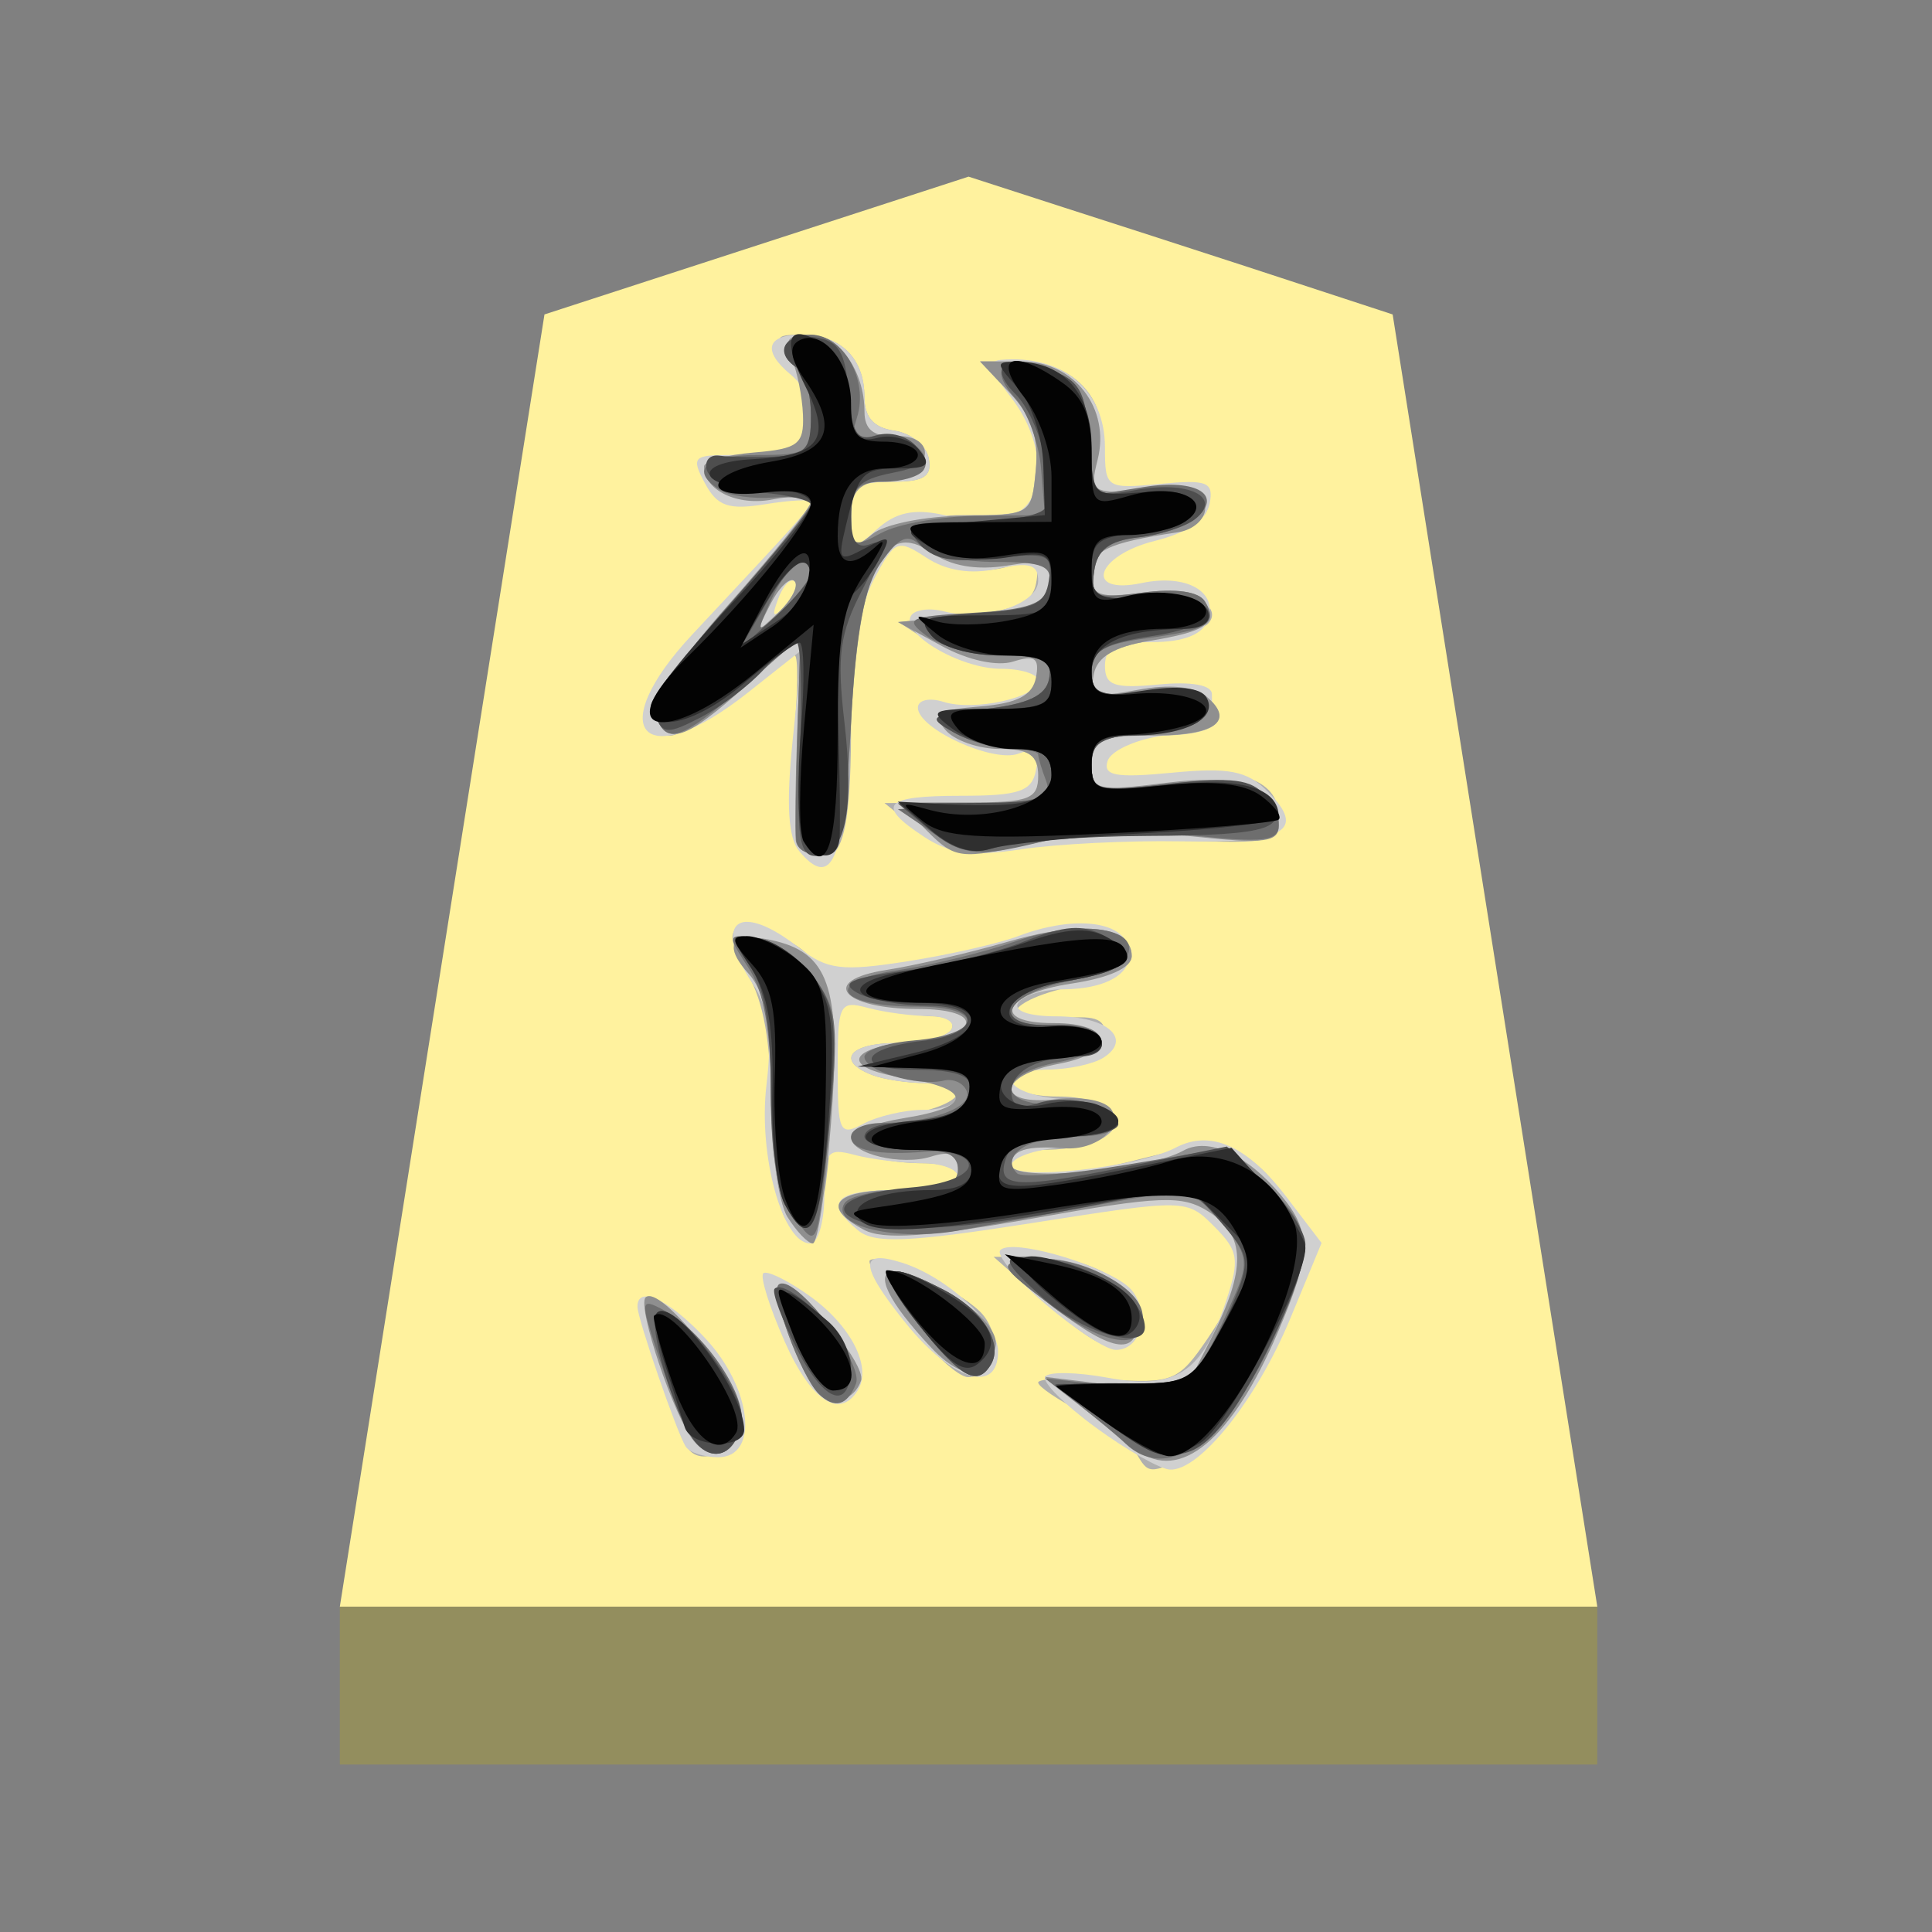 <?xml version="1.0" encoding="UTF-8" standalone="no"?>
<!-- Created with Inkscape (http://www.inkscape.org/) -->

<svg
   viewBox="0 0 39.2 39.2"
   version="1.1"
   id="svg1"
   inkscape:version="1.3.2 (091e20e, 2023-11-25, custom)"
   sodipodi:docname="Knight.svg"
   xml:space="preserve"
   xmlns:inkscape="http://www.inkscape.org/namespaces/inkscape"
   xmlns:sodipodi="http://sodipodi.sourceforge.net/DTD/sodipodi-0.dtd"
   xmlns="http://www.w3.org/2000/svg"
   xmlns:svg="http://www.w3.org/2000/svg"><rect x="0" y="0" width="39.2" height="39.2" fill="#808080" stroke="none"/><sodipodi:namedview
     id="namedview1"
     pagecolor="#ffffff"
     bordercolor="#111111"
     borderopacity="1"
     inkscape:showpageshadow="0"
     inkscape:pageopacity="0"
     inkscape:pagecheckerboard="1"
     inkscape:deskcolor="#d1d1d1"
     inkscape:document-units="px"
     showguides="true"
     inkscape:zoom="14.005102"
     inkscape:cx="19.6"
     inkscape:cy="19.6"
     inkscape:window-width="1292"
     inkscape:window-height="745"
     inkscape:window-x="-8"
     inkscape:window-y="-8"
     inkscape:window-maximized="1"
     inkscape:current-layer="layer1"><inkscape:page
       x="0"
       y="0"
       width="39.2"
       height="39.2"
       id="page42"
       margin="0"
       bleed="0" /></sodipodi:namedview><defs
     id="defs1"><inkscape:path-effect
       effect="powerstroke"
       id="path-effect13"
       is_visible="true"
       lpeversion="1.3"
       scale_width="1"
       interpolator_type="CubicBezierJohan"
       interpolator_beta="0.2"
       start_linecap_type="zerowidth"
       end_linecap_type="zerowidth"
       offset_points="5,4.992"
       linejoin_type="extrp_arc"
       miter_limit="4"
       not_jump="false"
       sort_points="true"
       message="&lt;b&gt;Ctrl + click&lt;/b&gt; on existing node and move it" /></defs><g
     inkscape:label="Layer 1"
     inkscape:groupmode="layer"
     id="layer1"
     transform="matrix(0.889,0,0,0.889,-73.693,-145.768)"><path
       style="fill:#fff29e;fill-opacity:1;fill-rule:evenodd;stroke:none;stroke-width:0.39;stroke-linecap:round;stroke-linejoin:round;paint-order:stroke fill markers"
       d="m 105,168 c 3.336,1.084 4.278,1.369 9.679,3.145 L 119.35,200.639 H 90.65 l 4.671,-29.494 z"
       id="path13"
       sodipodi:nodetypes="cccccc" /><path
       style="display:inline;fill:#938e5e;fill-opacity:1;fill-rule:evenodd;stroke:none;stroke-width:0.41;stroke-linecap:round;stroke-linejoin:round;stroke-dasharray:none;stroke-opacity:1;paint-order:stroke fill markers"
       d="m 90.65,200.639 -4e-6,3.602 H 119.35 v -3.602 z"
       id="path45" /><g
       id="g3792"
       transform="matrix(0.305,0,0,0.305,-118.874,-24.214)"><path
         id="path3008"
         style="display:inline;fill:#afafaf"
         d="m 721.568,642.039 c -2.19,0 -2.206,0.081 -0.627,2.833 2.284,3.98 1.152,6.168 -3.188,6.168 -1.942,0 -3.531,0.395 -3.531,0.877 0,1.826 2.881,3.19 5.403,2.557 1.428,-0.358 2.587,-0.263 2.574,0.209 -0.013,0.472 -2.904,3.95 -6.422,7.73 -5.94,6.382 -7.319,9.627 -4.087,9.627 0.691,0 2.955,-1.35 5.031,-3 2.076,-1.65 4.003,-3 4.279,-3 0.276,0 0.247,2.795 -0.063,6.209 -0.31,3.414 -0.116,7.043 0.43,8.065 0.791,1.477 1.286,1.613 2.424,0.669 1.039,-0.862 1.429,-3.555 1.429,-9.84 0,-8.123 0.39,-9.625 3.585,-13.931 0.135,-0.181 1.36,0.401 2.724,1.295 1.64,1.075 3.398,1.397 5.186,0.949 2.286,-0.574 2.651,-0.388 2.348,1.203 -0.277,1.456 -1.486,1.995 -5.323,2.382 l -4.964,0.501 2.833,1.843 c 1.588,1.035 3.884,1.648 5.223,1.391 1.492,-0.285 2.39,0.015 2.39,0.798 0,1.503 -2.231,2.465 -5.704,2.465 -2.145,0 -2.346,0.234 -1.295,1.5 0.685,0.825 2.537,1.5 4.12,1.5 2.211,0 2.879,0.465 2.879,2.002 0,1.766 -0.674,2.003 -5.75,2.022 l -5.75,0.021 2.499,2.014 c 2.109,1.698 3.283,1.895 7.5,1.266 2.75,-0.41 8.26,-0.624 12.247,-0.476 6.773,0.25 7.254,0.13 7.254,-1.822 0,-2.85 -3.364,-3.892 -8.65,-2.683 -4.691,1.073 -5.936,0.623 -5.006,-1.801 0.396,-1.032 1.905,-1.542 4.563,-1.542 4.436,0 5.815,-1.153 3.589,-3 -0.946,-0.785 -2.772,-0.983 -5.073,-0.552 -3.111,0.584 -3.55,0.434 -3.251,-1.12 0.231,-1.202 1.586,-1.999 4.095,-2.407 2.063,-0.335 4.055,-0.913 4.425,-1.283 1.346,-1.346 -1.789,-3.042 -5.198,-2.812 -5.267,0.355 -4.667,-2.476 0.752,-3.548 5.866,-1.16 5.894,-3.852 0.038,-3.594 -4.164,0.183 -4.204,0.15 -3.619,-2.779 0.771,-3.853 -1.881,-6.907 -5.996,-6.907 h -3.021 l 2.248,2.39 c 1.612,1.716 2.153,3.338 1.922,5.75 -0.319,3.331 -0.363,3.36 -5.415,3.36 -2.849,0 -5.828,0.607 -6.753,1.375 -1.467,1.217 -1.655,1.077 -1.655,-1.249 0,-2.261 0.426,-2.624 3.075,-2.624 2.387,0 3,-0.391 2.741,-1.751 -0.183,-0.963 -1.342,-1.893 -2.574,-2.068 -1.555,-0.222 -2.24,-1.001 -2.24,-2.549 0,-2.851 -1.79,-4.634 -4.655,-4.634 z m -0.723,18.365 c 0.056,0.008 0.104,0.033 0.146,0.075 0.335,0.335 -0.201,1.386 -1.195,2.336 -1.728,1.65 -1.755,1.623 -0.61,-0.61 0.576,-1.124 1.27,-1.859 1.659,-1.801 z m -3.861,25.999 c -1.014,0.143 -0.807,1.293 0.539,3.573 1.139,1.928 1.696,5.065 1.696,9.535 0,3.664 0.467,7.531 1.036,8.595 1.924,3.595 2.784,1.966 3.502,-6.644 0.814,-9.767 -0.095,-12.924 -4.162,-14.47 -0.883,-0.336 -1.582,-0.535 -2.102,-0.589 -0.195,-0.021 -0.365,-0.02 -0.51,0 z m 25.017,0.038 c -1.508,0.046 -3.307,0.378 -5.198,1.02 -2.558,0.869 -5.873,1.588 -7.367,1.596 -1.493,0.008 -3.376,0.434 -4.183,0.944 -1.174,0.742 -0.91,1.138 1.316,1.985 1.53,0.582 3.679,1.057 4.776,1.057 1.097,0 1.715,0.449 1.375,0.999 -0.34,0.55 -2.165,0.999 -4.057,0.999 -3.573,0 -4.612,1.338 -1.859,2.394 0.87,0.334 2.669,0.606 3.999,0.606 3.896,0 2.779,1.689 -1.579,2.386 -5.873,0.939 -4.705,3.614 1.579,3.614 1.33,0 2.419,0.449 2.419,0.999 0,0.55 -2.025,1.003 -4.5,1.003 -4.707,0 -5.809,1.227 -2.628,2.929 1.301,0.696 5.445,0.481 13.589,-0.702 11.451,-1.664 11.752,-1.658 13.129,0.226 1.977,2.703 1.767,4.73 -0.903,8.65 -2.198,3.226 -2.578,3.381 -7.5,3.075 -2.852,-0.177 -5.186,-0.075 -5.186,0.226 0,0.3 1.463,1.293 3.251,2.206 1.788,0.914 3.609,2.275 4.049,3.025 0.97,1.655 0.968,1.654 4.195,0.184 1.725,-0.786 3.722,-3.522 5.984,-8.198 3.305,-6.833 3.352,-7.098 1.717,-9.866 -2.945,-4.986 -5.042,-5.762 -11.228,-4.158 -6.357,1.649 -9.97,1.794 -9.97,0.401 0,-0.55 1.237,-1.007 2.749,-1.015 1.512,-0.008 3.37,-0.406 4.128,-0.886 2.199,-1.393 0.311,-3.096 -3.435,-3.096 -1.893,0 -3.443,-0.453 -3.443,-1.003 0,-0.55 0.863,-0.999 1.918,-0.999 3.045,0 5.081,-1.088 5.081,-2.716 0,-1.13 -0.87,-1.399 -3.514,-1.091 -4.945,0.577 -3.842,-1.46 1.345,-2.486 2.553,-0.505 4.17,-1.378 4.17,-2.248 0,-1.418 -1.707,-2.137 -4.22,-2.06 z m -6.113,24.599 3.915,3.46 c 4.37,3.858 6.176,4.335 7.116,1.885 0.92,-2.397 -3.203,-5.344 -7.475,-5.344 z m -8.762,0.18 c -0.243,-0.021 -0.42,0.006 -0.506,0.092 -0.212,0.212 1.056,2.264 2.821,4.559 1.764,2.295 3.801,4.17 4.525,4.17 1.987,0 2.662,-2.808 1.12,-4.667 -1.226,-1.479 -6.261,-4.005 -7.96,-4.153 z m -7.158,1.822 c -1.076,0 -0.048,3.691 1.88,6.748 1.657,2.627 3.192,2.893 4.036,0.694 0.591,-1.541 -4.1,-7.442 -5.917,-7.442 z m -10.02,1.082 c -0.078,-0.015 -0.135,-0.007 -0.167,0.025 -0.396,0.396 0.49,3.586 2.975,10.718 0.775,2.224 3.942,0.85 4.258,-1.847 0.209,-1.784 -0.72,-3.484 -3.234,-5.921 -1.698,-1.646 -3.287,-2.869 -3.832,-2.975 z" /><path
         id="path3010"
         style="display:inline;fill:#d0d0d0"
         d="m 721.522,642.039 c -2.645,0 -2.968,1.203 -0.802,3 1.964,1.63 1.921,4.627 -0.079,5.394 -0.87,0.334 -2.909,0.606 -4.534,0.606 -2.697,0 -2.856,0.183 -1.822,2.114 0.921,1.721 1.765,2.016 4.534,1.567 1.872,-0.304 3.401,-0.378 3.401,-0.163 0,0.392 -0.724,1.204 -8.846,9.878 -6.797,7.259 -3.693,10.578 4.112,4.396 l 4.057,-3.213 -0.698,6.815 c -0.484,4.721 -0.335,7.248 0.489,8.24 2.41,2.904 3.388,0.704 3.652,-8.215 0.176,-5.945 0.818,-9.972 1.926,-12.076 1.576,-2.992 1.782,-3.076 3.945,-1.659 1.501,0.984 3.323,1.267 5.323,0.827 2.374,-0.521 3.042,-0.328 3.042,0.89 0,1.764 -4.026,3.088 -7.016,2.307 -1.091,-0.285 -2.214,-0.143 -2.499,0.318 -0.818,1.323 3.676,3.974 6.736,3.974 1.528,0 2.779,0.404 2.779,0.894 0,1.247 -4.78,2.312 -7.087,1.579 -1.053,-0.334 -1.914,-0.138 -1.914,0.435 0,1.586 5.651,4.163 7.538,3.439 1.25,-0.48 1.574,-0.166 1.295,1.258 -0.308,1.572 -1.265,1.897 -5.603,1.897 -5.824,0 -6.422,0.675 -2.733,3.092 1.912,1.253 3.613,1.464 7.25,0.911 2.614,-0.398 7.981,-0.664 11.93,-0.593 7.806,0.14 9.436,-0.797 6.493,-3.74 -1.547,-1.547 -2.885,-1.807 -7.166,-1.396 -4.2,0.404 -5.171,0.223 -4.805,-0.886 0.252,-0.764 2.124,-1.614 4.162,-1.889 2.038,-0.275 3.691,-0.837 3.673,-1.249 -0.018,-0.412 -0.033,-1.248 -0.033,-1.855 0,-0.686 -1.515,-0.96 -3.999,-0.723 -3.309,0.316 -4.003,0.074 -4.003,-1.396 0,-1.367 0.818,-1.776 3.535,-1.776 2.315,0 3.742,-0.551 4.145,-1.6 0.828,-2.158 -1.561,-3.527 -4.926,-2.821 -4.376,0.919 -3.446,-2.057 0.986,-3.155 2.401,-0.595 3.866,-1.594 4.095,-2.791 0.309,-1.621 -0.174,-1.81 -3.736,-1.471 -4.003,0.382 -4.099,0.318 -4.099,-2.733 0,-4.304 -3.179,-6.964 -7.822,-6.548 -0.935,0.084 -0.714,0.89 0.752,2.754 2.725,3.464 2.75,8.014 0.05,8.871 -1.112,0.353 -3.394,0.343 -5.069,-0.025 -2.202,-0.484 -3.579,-0.187 -4.977,1.078 -1.864,1.687 -1.935,1.654 -1.935,-0.907 0,-2.297 0.416,-2.653 3.075,-2.653 2.387,0 3,-0.391 2.741,-1.751 -0.183,-0.963 -1.342,-1.893 -2.574,-2.068 -1.555,-0.222 -2.24,-1.001 -2.24,-2.549 0,-2.866 -1.792,-4.634 -4.701,-4.634 z m -0.765,18.398 c 0.102,-0.024 0.195,-0.002 0.272,0.075 0.308,0.308 -0.002,1.118 -0.685,1.797 -0.988,0.98 -1.098,0.865 -0.556,-0.56 0.282,-0.74 0.665,-1.24 0.969,-1.312 z m -3.314,25.535 c -1.431,-10e-4 -1.505,1.706 0.414,4.634 1.224,1.868 1.482,3.777 1.032,7.58 -0.623,5.259 1.202,11.855 3.28,11.855 0.578,0 1.053,-1.625 1.053,-3.614 0,-3.263 0.218,-3.561 2.248,-3.017 1.238,0.332 3.489,0.61 5.002,0.618 1.512,0.008 2.749,0.461 2.749,1.011 0,0.55 -2.025,1.003 -4.5,1.003 -4.689,0 -5.559,0.875 -2.983,3.013 1.228,1.019 3.727,0.915 13.054,-0.547 11.506,-1.804 11.54,-1.802 13.597,0.255 1.82,1.82 1.923,2.469 0.907,5.549 -1.777,5.386 -3.801,6.709 -8.846,5.779 -2.349,-0.433 -4.468,-0.469 -4.709,-0.079 -0.241,0.39 1.458,2.096 3.773,3.79 2.315,1.694 4.816,3.114 5.557,3.159 2.22,0.134 6.496,-5.223 9.005,-11.278 l 2.353,-5.679 -2.603,-3.414 c -2.947,-3.864 -5.699,-5.095 -8.315,-3.719 -2.853,1.5 -12.289,2.517 -12.289,1.325 0,-0.568 1.69,-1.175 3.752,-1.345 2.529,-0.209 3.748,-0.798 3.748,-1.809 0,-1.011 -1.219,-1.6 -3.748,-1.809 -4.307,-0.356 -5.137,-2.183 -1.003,-2.206 1.512,-0.008 3.37,-0.406 4.128,-0.886 2.213,-1.402 0.302,-3.096 -3.493,-3.096 -2.079,0 -3.25,-0.409 -2.883,-1.003 0.34,-0.55 1.829,-1.007 3.309,-1.015 3.599,-0.021 5.62,-1.422 4.868,-3.38 -0.696,-1.814 -4.285,-2.084 -8.161,-0.61 -1.438,0.547 -5.174,1.398 -8.303,1.889 -4.909,0.77 -6.017,0.633 -8.085,-0.995 -1.699,-1.336 -3.048,-1.955 -3.907,-1.956 z m 7.78,6.226 c 0.31,-0.021 0.719,0.071 1.249,0.213 1.238,0.332 3.289,0.606 4.559,0.614 1.282,0.008 2.031,0.46 1.688,1.015 -0.34,0.55 -2.165,0.999 -4.057,0.999 -3.573,0 -4.612,1.338 -1.859,2.394 0.87,0.334 2.669,0.606 3.999,0.606 1.33,0 2.419,0.453 2.419,1.003 0,0.55 -1.154,0.999 -2.566,0.999 -1.411,0 -3.436,0.467 -4.5,1.036 -1.796,0.961 -1.935,0.664 -1.935,-4.12 0,-3.641 0.072,-4.698 1.003,-4.759 z m 11.809,18.122 c -0.299,0.026 -0.52,0.093 -0.639,0.213 -0.344,0.344 1.164,2.157 3.351,4.028 2.187,1.871 4.552,3.422 5.257,3.443 1.875,0.055 2.64,-2.756 1.216,-4.471 -1.215,-1.464 -7.093,-3.394 -9.184,-3.213 z m -9.803,0.827 c -1.207,0.109 -0.525,1.609 2.06,4.826 3.49,4.343 6.932,5.406 6.932,2.139 0,-2.036 -3.808,-5.56 -7.158,-6.623 -0.821,-0.261 -1.432,-0.379 -1.834,-0.343 z m -8.424,1.082 c -0.07,9.5e-4 -0.123,0.015 -0.155,0.046 -0.25,0.25 0.472,2.55 1.605,5.11 1.957,4.423 4.104,5.853 5.47,3.644 1.081,-1.748 -0.513,-4.86 -3.623,-7.074 -1.443,-1.028 -2.809,-1.732 -3.297,-1.726 z m -9.067,1.788 c -0.327,0.052 -0.511,0.302 -0.501,0.773 0.018,0.924 2.924,9.342 3.606,10.446 0.273,0.441 1.369,0.802 2.436,0.802 3.09,0 2.537,-5.151 -0.957,-8.892 -1.708,-1.828 -3.281,-2.945 -4.212,-3.117 -0.14,-0.026 -0.263,-0.03 -0.372,-0.013 z" /><path
         id="path3006"
         style="display:inline;fill:#8f8f8f"
         d="m 722.077,642.039 c -1.596,0 -1.897,0.403 -1.312,1.751 0.418,0.963 0.803,2.875 0.857,4.25 0.085,2.188 -0.37,2.541 -3.652,2.812 -2.062,0.171 -3.748,0.642 -3.748,1.049 0,1.787 2.509,2.988 5.144,2.461 1.57,-0.314 2.854,-0.236 2.854,0.171 0,0.408 -2.747,3.838 -6.105,7.626 -3.816,4.304 -5.891,7.451 -5.532,8.386 0.878,2.288 2.262,1.829 6.753,-2.227 l 4.12,-3.719 -0.259,6.97 c -0.143,3.834 -0.196,7.567 -0.117,8.294 0.079,0.728 0.93,1.174 1.893,0.99 1.477,-0.282 1.826,-1.817 2.248,-9.824 0.602,-11.432 2.404,-15.222 6.03,-12.682 1.445,1.012 3.373,1.34 5.683,0.965 3.04,-0.493 3.447,-0.322 3.134,1.329 -0.287,1.511 -1.482,2 -5.854,2.398 l -5.491,0.501 3.301,1.801 c 1.944,1.061 4.138,1.535 5.34,1.153 1.612,-0.512 1.969,-0.259 1.692,1.199 -0.254,1.338 -1.4,1.932 -4.162,2.16 -3.182,0.263 -3.615,0.552 -2.62,1.751 0.655,0.79 2.487,1.433 4.07,1.433 2.211,0 2.879,0.465 2.879,2.002 0,1.745 -0.668,2.002 -5.223,2.002 h -5.223 l 2.173,2.169 c 2.047,2.047 2.489,2.1 7.747,0.923 3.512,-0.786 7.971,-0.993 12.051,-0.556 5.388,0.577 6.477,0.445 6.477,-0.798 0,-2.926 -2.643,-3.93 -8.449,-3.205 -5.206,0.65 -5.553,0.562 -5.553,-1.421 0,-1.836 0.587,-2.114 4.442,-2.114 4.819,0 6.354,-1.096 4.124,-2.946 -0.891,-0.739 -2.773,-0.919 -5.089,-0.485 -3.233,0.607 -3.63,0.467 -3.314,-1.174 0.246,-1.278 1.537,-2.056 4.108,-2.474 4.336,-0.705 5.215,-1.328 4.199,-2.971 -0.456,-0.737 -2.183,-0.984 -4.601,-0.66 -3.309,0.444 -3.869,0.246 -3.869,-1.366 0,-1.79 1.127,-2.337 6.502,-3.151 1.1,-0.166 1.997,-0.971 1.997,-1.788 0,-1.118 -1.078,-1.436 -4.346,-1.287 -4.194,0.192 -4.321,0.109 -3.702,-2.357 0.96,-3.826 -1.747,-7.342 -5.649,-7.342 h -3.151 l 2.248,2.39 c 1.612,1.716 2.153,3.338 1.922,5.75 -0.319,3.329 -0.369,3.361 -5.478,3.41 -2.836,0.027 -5.871,0.643 -6.748,1.371 -1.388,1.152 -1.596,0.993 -1.596,-1.233 0,-2.045 0.553,-2.618 2.754,-2.871 3.37,-0.388 3.826,-3.356 0.497,-3.238 -1.57,0.055 -2.248,-0.491 -2.248,-1.813 0,-3.088 -1.926,-5.766 -4.145,-5.766 z m -1.233,18.365 c 0.056,0.008 0.104,0.033 0.146,0.075 0.335,0.335 -0.201,1.386 -1.195,2.336 -1.728,1.65 -1.755,1.623 -0.61,-0.61 0.576,-1.124 1.27,-1.859 1.659,-1.801 z m 21.519,26.082 c -1.458,0.04 -3.274,0.36 -5.365,0.965 -2.902,0.84 -7.025,1.796 -9.159,2.127 -5.059,0.783 -3.292,2.917 2.415,2.917 4.83,0 4.743,1.914 -0.109,2.369 -5.236,0.491 -5.832,2.007 -1.086,2.766 5.267,0.842 5.34,2.197 0.163,3.025 -2.2,0.352 -4.003,1.003 -4.003,1.446 0,1.243 3.769,2.146 6,1.437 1.419,-0.45 2.002,-0.176 2.002,0.936 0,1.191 -1.081,1.567 -4.5,1.567 -4.756,0 -5.804,1.231 -2.536,2.979 1.438,0.769 4.85,0.538 12.749,-0.869 9.451,-1.683 11.066,-1.745 13.037,-0.493 2.799,1.777 2.845,4.298 0.171,9.54 l -2.081,4.078 -5.169,-0.627 -5.173,-0.627 2.503,2.022 c 1.375,1.112 3.352,2.671 4.396,3.464 3.219,2.444 7.1,-0.798 10.53,-8.8 2.5,-5.834 2.545,-7.526 0.251,-10.271 -2.562,-3.065 -5.452,-4.384 -7.321,-3.339 -2.714,1.519 -12.857,2.369 -12.857,1.078 0,-1.127 1.098,-1.473 3.999,-1.258 2.29,0.17 4.348,-1.507 3.51,-2.862 -0.434,-0.701 -2.159,-1.044 -4.124,-0.815 -4.618,0.539 -4.461,-1.779 0.18,-2.649 4.362,-0.818 4.061,-3.056 -0.409,-3.042 -4.777,0.015 -3.775,-2.191 1.345,-2.958 2.818,-0.423 4.5,-1.189 4.5,-2.047 0,-1.424 -1.427,-2.127 -3.857,-2.06 z m -24.729,0.656 c -1.535,0.033 -1.622,1.011 -0.075,2.72 1.223,1.351 1.659,3.73 1.659,9.021 0,3.984 0.553,8.07 1.241,9.172 0.682,1.093 1.538,1.985 1.897,1.985 0.359,0 0.967,-3.997 1.354,-8.884 0.786,-9.936 -0.036,-12.715 -4.066,-13.726 -0.826,-0.207 -1.498,-0.299 -2.01,-0.288 z m 22.368,24.047 c -0.464,-0.028 -0.922,-0.017 -1.366,0.038 -2.46,0.304 -2.404,0.423 1.722,3.581 4.581,3.506 6.364,3.692 6.364,0.664 0,-2.016 -3.472,-4.09 -6.719,-4.283 z m -11.658,0.932 c -1.316,0.135 -0.433,2.205 2.883,5.725 2.366,2.511 4.31,2.464 4.809,-0.113 0.192,-0.99 -0.998,-2.439 -3,-3.66 -2.324,-1.417 -3.903,-2.032 -4.692,-1.951 z m -8.34,0.94 c -0.089,-0.002 -0.16,0.022 -0.213,0.075 -0.622,0.622 1.681,6.833 3.029,8.173 0.983,0.977 2.665,0.442 3.146,-1.003 0.415,-1.246 -4.628,-7.208 -5.963,-7.246 z m -9.895,0.919 c -0.107,2.4e-4 -0.194,0.031 -0.263,0.1 -0.658,0.658 2.126,8.956 3.602,10.735 1.465,1.765 3.207,1.012 3.585,-1.55 0.292,-1.982 -5.313,-9.288 -6.924,-9.285 z" /><path
         id="path3004"
         style="display:inline;fill:#6e6e6e"
         d="m 722.186,642.039 c -2.08,0 -2.645,1.465 -0.965,2.503 0.55,0.34 0.999,1.938 0.999,3.556 0,2.764 -0.239,2.942 -3.999,2.942 -3.942,0 -5.166,1.161 -2.779,2.637 0.672,0.415 2.471,0.66 3.999,0.543 1.528,-0.116 2.779,0.094 2.779,0.468 0,0.374 -2.743,3.769 -6.096,7.542 -3.753,4.223 -5.881,7.428 -5.532,8.336 0.838,2.184 1.829,1.854 6.548,-2.185 l 4.279,-3.66 -0.209,6.911 c -0.115,3.801 -0.157,7.504 -0.096,8.232 0.061,0.728 0.897,1.174 1.859,0.99 1.477,-0.282 1.826,-1.817 2.248,-9.824 0.357,-6.781 1,-10.189 2.244,-11.946 1.361,-1.923 2.004,-2.199 2.95,-1.254 0.665,0.665 3.177,1.212 5.583,1.212 3.625,0 4.316,0.3 4.041,1.751 -0.258,1.359 -1.534,1.818 -5.691,2.056 -4.853,0.278 -5.179,0.438 -3.489,1.717 1.025,0.777 3.584,1.424 5.687,1.442 3.092,0.026 3.762,0.369 3.493,1.784 -0.239,1.259 -1.594,1.892 -4.826,2.256 -4.173,0.471 -4.336,0.596 -2.307,1.751 1.201,0.684 3.113,1.241 4.25,1.241 1.136,0 2.068,0.188 2.068,0.418 0,0.23 0.262,1.106 0.585,1.947 0.478,1.246 -0.493,1.588 -5.248,1.834 l -5.837,0.301 2.733,1.855 c 2.435,1.651 3.285,1.722 7.797,0.639 3.168,-0.76 7.485,-0.959 11.52,-0.526 5.3,0.568 6.452,0.432 6.452,-0.765 0,-2.831 -2.557,-3.773 -8.382,-3.088 -5.237,0.616 -5.62,0.518 -5.62,-1.421 0,-1.732 0.71,-2.13 4.25,-2.386 2.974,-0.215 4.25,-0.76 4.25,-1.809 0,-1.148 -0.997,-1.425 -4.25,-1.183 -3.646,0.272 -4.25,0.043 -4.25,-1.617 0,-1.509 0.9,-2.055 4.082,-2.482 4.659,-0.625 5.415,-1.104 4.387,-2.766 -0.459,-0.742 -2.191,-0.983 -4.659,-0.652 -3.586,0.481 -3.9,0.336 -3.619,-1.638 0.224,-1.571 1.129,-2.253 3.309,-2.499 1.65,-0.186 3.556,-0.799 4.237,-1.362 2.16,-1.787 0.175,-3.044 -3.807,-2.407 l -3.815,0.61 -0.309,-4.233 c -0.26,-3.584 -0.726,-4.381 -3.038,-5.19 -3.427,-1.198 -4.594,-0.151 -2.461,2.206 0.896,0.99 1.755,3.356 1.91,5.257 l 0.28,3.456 -4.998,0.05 c -2.75,0.028 -6.012,0.608 -7.25,1.287 -2.066,1.133 -2.252,1.029 -2.252,-1.3 0,-2.021 0.498,-2.536 2.444,-2.536 1.343,0 2.686,-0.398 2.988,-0.886 0.868,-1.404 -1.998,-3.219 -3.919,-2.482 -1.419,0.545 -1.616,0.28 -1.07,-1.442 0.888,-2.798 -1.018,-6.193 -3.477,-6.193 z m -0.581,16.957 c 0.369,-0.067 0.614,0.205 0.614,0.89 0,0.465 -0.935,1.696 -2.081,2.733 -2.078,1.881 -2.081,1.876 -0.84,-0.848 0.737,-1.617 1.692,-2.663 2.307,-2.775 z m 20.746,27.495 c -1.428,0.039 -3.122,0.34 -4.797,0.932 -2.292,0.809 -6.263,1.784 -8.825,2.169 -5.666,0.85 -4.657,2.724 1.467,2.724 5.139,0 4.89,2.098 -0.301,2.536 -2.02,0.171 -3.673,0.722 -3.673,1.228 0,1.052 3.976,2.239 5.938,1.772 0.721,-0.172 1.497,0.193 1.726,0.811 0.441,1.191 -2.677,2.342 -6.414,2.365 -1.238,0.008 -2.252,0.465 -2.252,1.015 0,1.052 1.995,1.438 5.75,1.116 1.442,-0.124 2.252,0.36 2.252,1.345 0,1.124 -1.061,1.538 -3.94,1.538 -2.168,0 -4.222,0.452 -4.563,1.003 -1.05,1.698 3.928,2.869 8.591,2.022 2.427,-0.441 7.327,-1.342 10.889,-2.002 6.402,-1.184 6.505,-1.168 8.721,1.408 1.95,2.268 2.086,2.961 1.057,5.336 -3.018,6.967 -3.74,7.508 -9.197,6.89 l -5.06,-0.572 2.503,1.951 c 1.375,1.072 2.947,2.378 3.497,2.904 3.288,3.145 7.78,-0.257 11.533,-8.742 2.619,-5.921 2.495,-7.322 -0.923,-10.597 l -2.892,-2.77 -7.584,1.274 c -4.171,0.701 -7.863,0.991 -8.207,0.648 -1.33,-1.33 0.852,-2.754 4.216,-2.754 2.386,0 3.384,-0.407 3.088,-1.254 -0.253,-0.723 -1.974,-1.198 -4.082,-1.132 -4.811,0.15 -4.891,-2.29 -0.104,-3.188 4.319,-0.81 4.005,-2.985 -0.401,-2.779 -4.669,0.219 -3.904,-2.2 1.028,-3.255 2.293,-0.491 4.35,-1.439 4.571,-2.106 0.411,-1.242 -1.23,-1.904 -3.61,-1.839 z m -25.447,0.56 c -0.887,-0.01 -0.59,0.485 0.639,2.361 1.153,1.76 1.676,4.683 1.676,9.372 0,4.88 0.497,7.514 1.751,9.285 1.738,2.455 1.757,2.408 2.595,-6.414 0.761,-8.016 0.655,-9.141 -1.099,-11.499 -1.069,-1.438 -2.992,-2.77 -4.27,-2.958 -0.568,-0.084 -0.996,-0.143 -1.291,-0.146 z m 23.003,24.144 c -0.439,-0.027 -0.867,-0.016 -1.27,0.033 -2.47,0.305 -2.425,0.407 1.613,3.497 4.2,3.214 7.329,3.42 6.757,0.447 -0.356,-1.848 -4.024,-3.789 -7.099,-3.978 z m -11.311,0.936 c -1.02,-0.002 -0.459,1.279 1.625,3.911 3.207,4.049 4.425,4.742 5.445,3.092 0.984,-1.591 -0.597,-4.118 -3.518,-5.628 -1.76,-0.91 -2.94,-1.374 -3.552,-1.375 z m -8.562,0.903 c -0.097,0.007 -0.177,0.039 -0.242,0.104 -0.616,0.616 1.676,6.828 3.009,8.152 1.17,1.162 2.151,0.896 2.787,-0.76 0.576,-1.5 -4.103,-7.602 -5.553,-7.496 z m -10.058,1.534 c -0.393,0.124 -0.056,1.215 0.944,4.22 0.87,2.614 2.036,5.332 2.591,6.038 1.36,1.73 3.145,1.008 3.506,-1.421 0.324,-2.179 -2.89,-6.81 -5.812,-8.374 -0.449,-0.24 -0.786,-0.409 -1.015,-0.46 -0.086,-0.019 -0.157,-0.022 -0.213,-0.004 z" /><path
         id="path3002"
         style="display:inline;fill:#4e4e4e"
         d="m 721.689,642.182 c -1.656,0.087 -2.077,1.367 -0.468,2.361 0.55,0.34 0.999,1.938 0.999,3.556 0,2.513 -0.4,2.962 -2.749,3.063 -1.512,0.065 -3.357,0.032 -4.103,-0.071 -0.746,-0.103 -1.162,0.407 -0.923,1.132 0.238,0.725 2.083,1.459 4.103,1.63 2.02,0.171 3.673,0.583 3.673,0.915 0,0.332 -2.743,3.689 -6.096,7.463 -3.848,4.33 -5.881,7.416 -5.516,8.37 0.509,1.325 0.916,1.337 3.347,0.079 1.524,-0.788 3.629,-2.379 4.676,-3.535 1.046,-1.156 2.167,-2.105 2.495,-2.106 0.327,-10e-4 0.451,3.601 0.272,8.002 -0.269,6.611 -0.064,8.002 1.183,8.002 2.205,0 2.916,-3.35 2.135,-10.074 -0.572,-4.93 -0.344,-6.601 1.366,-9.882 1.558,-2.988 1.706,-3.813 0.602,-3.389 -1.052,0.404 -1.462,-0.176 -1.462,-2.073 0,-2.128 0.579,-2.747 3.017,-3.234 2.44,-0.488 2.796,-0.869 1.859,-1.997 -0.636,-0.767 -1.967,-1.141 -2.954,-0.827 -1.481,0.47 -1.848,-0.093 -2.106,-3.226 -0.252,-3.06 -0.752,-3.858 -2.566,-4.116 -0.285,-0.04 -0.545,-0.054 -0.781,-0.042 z m 15.665,1.947 c -1.143,0.109 -1.204,0.981 0.167,2.353 1.779,1.779 3.142,7.036 2.215,8.537 -0.348,0.563 -2.91,1.024 -5.695,1.024 -4.536,0 -4.926,0.165 -3.731,1.605 0.986,1.188 2.465,1.482 5.679,1.12 3.986,-0.449 4.316,-0.316 4.036,1.642 -0.255,1.789 -1.082,2.182 -5.127,2.44 -4.072,0.26 -4.637,0.534 -3.627,1.751 0.673,0.811 2.926,1.442 5.148,1.442 3.223,0 3.89,0.323 3.619,1.751 -0.239,1.259 -1.594,1.892 -4.826,2.256 -4.173,0.471 -4.336,0.596 -2.307,1.751 1.201,0.684 3.34,1.241 4.751,1.241 1.899,0 2.566,0.521 2.566,2.002 0,1.764 -0.677,2.006 -5.75,2.035 l -5.75,0.029 2.436,2.031 c 1.828,1.521 3.079,1.831 5.002,1.237 1.41,-0.436 6.472,-0.811 11.249,-0.832 9.307,-0.04 10.839,-0.562 8.808,-3.009 -1.028,-1.239 -2.491,-1.421 -7.145,-0.894 -5.464,0.618 -5.85,0.523 -5.85,-1.412 0,-1.722 0.716,-2.122 4.25,-2.378 2.974,-0.215 4.25,-0.76 4.25,-1.809 0,-1.148 -0.997,-1.425 -4.25,-1.183 -3.658,0.273 -4.25,0.048 -4.25,-1.634 0,-1.553 0.935,-2.097 4.559,-2.641 5.824,-0.873 5.449,-3.121 -0.476,-2.846 -3.805,0.177 -4.177,-0.015 -3.894,-2.002 0.229,-1.607 1.118,-2.284 3.314,-2.532 1.65,-0.186 3.582,-0.822 4.296,-1.412 1.972,-1.632 -0.582,-2.849 -4.484,-2.135 -3.149,0.576 -3.193,0.53 -3.502,-3.748 -0.266,-3.689 -0.717,-4.473 -3.042,-5.286 -0.831,-0.29 -1.53,-0.45 -2.081,-0.493 -0.206,-0.016 -0.392,-0.016 -0.556,0 z m -15.498,14.888 c 0.23,0.062 0.364,0.335 0.364,0.848 0,0.454 -1.192,1.918 -2.653,3.251 l -2.658,2.424 1.872,-3.247 c 1.105,-1.918 2.171,-3.098 2.816,-3.268 0.097,-0.025 0.183,-0.029 0.259,-0.008 z m 19.848,27.428 c -0.91,0.062 -1.987,0.382 -3.464,0.974 -2.103,0.841 -6.169,1.838 -9.038,2.219 -4.047,0.537 -4.835,0.909 -3.51,1.651 0.939,0.526 3.266,0.953 5.169,0.953 4.222,0 4.045,2.152 -0.217,2.628 -4.824,0.54 -5.292,2.173 -0.623,2.173 2.923,0 4.199,0.422 4.199,1.391 0,1.612 -2.13,2.607 -5.583,2.607 -1.33,0 -2.415,0.453 -2.415,1.003 0,0.55 1.837,0.999 4.082,0.999 5.353,0 4.796,2.376 -0.66,2.816 -4.981,0.402 -6.577,1.856 -3.017,2.749 2.927,0.735 9.968,0.054 18.482,-1.784 5.271,-1.138 5.439,-1.103 7.743,1.575 2.249,2.614 2.286,2.903 0.84,6.364 -2.481,5.937 -3.355,6.544 -8.704,6.03 -2.646,-0.254 -4.67,-0.32 -4.496,-0.146 0.174,0.174 1.873,1.421 3.773,2.77 4.516,3.206 6.361,3.198 8.913,-0.046 2.531,-3.218 6.042,-10.932 6.042,-13.271 0,-0.927 -1.321,-2.952 -2.938,-4.5 l -2.938,-2.812 -7.764,1.563 c -8.223,1.655 -9.614,1.52 -8.708,-0.84 0.362,-0.943 1.954,-1.467 4.454,-1.467 2.141,0 3.894,-0.423 3.894,-0.936 0,-1.35 -3.667,-2.308 -6,-1.567 -1.377,0.437 -2.002,0.182 -2.002,-0.823 0,-1.605 2.065,-2.674 5.165,-2.674 1.169,0 1.82,-0.523 1.563,-1.254 -0.242,-0.689 -1.852,-1.18 -3.585,-1.099 -4.78,0.224 -4.05,-2.479 0.882,-3.268 4.823,-0.771 5.775,-1.884 2.925,-3.41 -0.814,-0.436 -1.556,-0.63 -2.465,-0.568 z m -24.687,0.623 c -0.852,-0.01 -0.575,0.448 0.589,2.11 1.106,1.579 1.613,4.468 1.613,9.151 0,3.764 0.467,7.715 1.036,8.779 1.878,3.51 2.671,2.035 3.364,-6.272 0.597,-7.153 0.44,-8.535 -1.208,-10.751 -1.04,-1.399 -2.911,-2.695 -4.158,-2.879 -0.544,-0.08 -0.953,-0.135 -1.237,-0.138 z m 21.123,23.972 c -1.639,0 -1.428,0.475 1.316,2.971 2.969,2.701 7.789,4.12 7.751,2.281 -0.05,-2.46 -4.869,-5.252 -9.067,-5.252 z m -9.544,1.091 c -1.02,-0.002 -0.459,1.279 1.625,3.911 3.207,4.049 4.425,4.742 5.445,3.092 0.984,-1.591 -0.597,-4.118 -3.518,-5.628 -1.76,-0.91 -2.94,-1.374 -3.552,-1.375 z m -8.888,1.195 c -0.084,0.014 -0.153,0.049 -0.209,0.104 -0.229,0.229 0.533,2.278 1.692,4.55 2.099,4.115 4.028,4.629 4.028,1.074 0,-1.656 -4.247,-5.935 -5.511,-5.729 z m -8.737,1.772 c -0.105,0.013 -0.194,0.056 -0.267,0.13 -0.768,0.768 1.234,7.628 2.8,9.598 1.397,1.758 3.153,0.996 3.527,-1.529 0.311,-2.106 -4.491,-8.388 -6.059,-8.198 z" /><path
         id="path3000"
         style="display:inline;fill:#2f2f2f"
         d="m 721.501,642.006 c -1.118,-0.152 -1.03,1.23 0.33,3.957 1.957,3.922 1.071,5.129 -3.965,5.39 -4.713,0.245 -4.093,2.19 0.698,2.19 2.13,0 3.661,0.487 3.66,1.17 -3.6e-4,0.645 -2.693,4.02 -5.979,7.5 -3.286,3.48 -5.983,6.892 -5.996,7.58 -0.043,2.194 3.438,1.341 7.012,-1.713 1.904,-1.628 3.746,-2.978 4.095,-3 0.349,-0.022 0.405,2.858 0.121,6.397 -0.284,3.54 -0.247,7.137 0.084,7.998 0.717,1.868 2.608,2.085 2.791,0.318 0.071,-0.688 0.028,-4.909 -0.096,-9.381 -0.14,-5.032 0.19,-8.391 0.865,-8.808 0.6,-0.371 1.578,-1.584 2.173,-2.695 0.986,-1.843 0.895,-1.919 -1.028,-0.89 -1.962,1.05 -2.061,0.932 -1.437,-1.676 0.962,-4.02 1.228,-4.3 4.074,-4.3 2.081,0 2.345,-0.266 1.404,-1.4 -0.638,-0.768 -2.009,-1.171 -3.05,-0.898 -1.53,0.4 -1.955,-0.129 -2.215,-2.754 -0.176,-1.786 -1.086,-3.726 -2.022,-4.312 -0.638,-0.399 -1.144,-0.622 -1.517,-0.673 z m 16.317,2.068 c -1.834,-0.031 -1.839,0.04 -0.117,1.943 0.985,1.088 1.842,3.672 1.905,5.75 l 0.113,3.773 -5.499,0.501 c -5.23,0.475 -5.383,0.568 -3.113,1.859 1.404,0.799 3.772,1.132 5.75,0.811 3.047,-0.494 3.364,-0.315 3.364,1.893 0,2.266 -0.361,2.436 -5.123,2.436 -4.44,0 -4.957,0.2 -3.878,1.5 0.715,0.861 2.896,1.5 5.123,1.5 3.211,0 3.878,0.345 3.878,2.002 0,1.716 -0.668,1.997 -4.692,1.997 -4.339,0 -4.545,0.113 -2.749,1.471 1.068,0.807 3.18,1.483 4.692,1.5 2.073,0.024 2.749,0.523 2.749,2.031 0,2.021 -1.976,2.479 -9.001,2.081 l -2.499,-0.142 2.444,2.098 c 1.634,1.403 3.12,1.876 4.496,1.429 1.132,-0.368 6.446,-0.9 11.809,-1.183 5.362,-0.283 9.753,-0.823 9.753,-1.199 0,-2.173 -2.728,-2.976 -8.169,-2.407 -5.485,0.573 -5.833,0.481 -5.833,-1.534 0,-1.747 0.6,-2.148 3.251,-2.16 3.861,-0.018 6.278,-1.324 5.319,-2.875 -0.431,-0.698 -2.161,-0.879 -4.63,-0.485 -3.489,0.558 -3.94,0.402 -3.94,-1.379 0,-2.068 2.403,-3.204 6.832,-3.23 1.431,-0.008 2.163,-0.499 1.893,-1.266 -0.273,-0.773 -2.023,-1.178 -4.584,-1.061 -3.749,0.171 -4.141,-0.037 -4.141,-2.19 0,-2.027 0.557,-2.422 3.752,-2.687 2.529,-0.209 3.748,-0.798 3.748,-1.809 0,-1.119 -0.951,-1.426 -3.748,-1.208 -3.708,0.29 -3.752,0.253 -3.752,-3.389 0,-3.923 -2.027,-6.316 -5.403,-6.372 z m -16.163,15.018 c 0.359,0.035 0.564,0.47 0.564,1.333 0,0.762 -1.174,2.158 -2.612,3.1 l -2.616,1.713 1.83,-3.1 c 1.21,-2.049 2.234,-3.104 2.833,-3.046 z m 20.951,27.532 c -1.08,-0.063 -2.403,0.219 -4.212,0.857 -2.203,0.777 -6.063,1.72 -8.579,2.098 -5.44,0.816 -5.131,2.461 0.464,2.461 5.412,0 5.212,2.412 -0.309,3.74 l -4.25,1.02 4.325,0.121 c 3.543,0.098 4.262,0.438 3.991,1.872 -0.232,1.223 -1.459,1.843 -4.074,2.06 -5.008,0.415 -4.798,2.19 0.259,2.19 2.889,0 3.999,0.417 3.999,1.5 0,0.991 -0.989,1.5 -2.917,1.5 -3.724,0 -6.226,0.952 -5.516,2.102 0.8,1.294 4.835,1.11 15.385,-0.702 l 9.306,-1.596 2.62,2.616 2.62,2.62 -2.499,4.73 c -2.496,4.726 -2.502,4.729 -7.705,4.688 -2.864,-0.022 -5.094,0.075 -4.956,0.213 0.138,0.138 1.806,1.354 3.706,2.704 4.045,2.872 4.453,2.963 7.053,1.571 1.938,-1.037 7.902,-12.062 7.902,-14.608 0,-0.719 -1.242,-2.698 -2.762,-4.4 l -2.766,-3.096 -8.299,1.684 c -8.615,1.746 -9.824,1.611 -8.829,-0.982 0.398,-1.038 1.915,-1.542 4.626,-1.542 4.066,0 5.371,-1.274 2.453,-2.394 -0.869,-0.333 -2.619,-0.344 -3.89,-0.025 -2.662,0.668 -4.49,-1.362 -2.411,-2.678 0.758,-0.48 2.654,-0.882 4.212,-0.89 1.831,-0.01 2.676,-0.458 2.39,-1.266 -0.255,-0.722 -1.767,-1.141 -3.581,-0.994 -4.915,0.397 -4.139,-2.569 0.882,-3.372 4.736,-0.757 5.784,-1.879 3.096,-3.318 -0.525,-0.281 -1.086,-0.443 -1.734,-0.481 z m -25.543,0.447 c -0.842,-0.002 -0.538,0.506 0.71,2.411 1.214,1.853 1.664,4.474 1.563,9.122 -0.078,3.587 0.33,7.401 0.907,8.478 1.902,3.554 2.686,2.057 3.293,-6.293 0.508,-6.991 0.323,-8.629 -1.208,-10.747 -0.994,-1.375 -2.809,-2.648 -4.032,-2.829 -0.543,-0.081 -0.952,-0.141 -1.233,-0.142 z m 21.666,23.931 c -1.289,0.02 -0.845,1.071 1.492,3.038 3.545,2.984 5.48,3.652 6.376,2.202 0.803,-1.3 -0.724,-3.001 -3.711,-4.137 -1.987,-0.755 -3.384,-1.115 -4.158,-1.103 z m -10.049,1.124 c -1.063,-0.059 -0.554,1.271 1.567,3.949 2.474,3.124 3.494,3.781 4.525,2.925 1.792,-1.487 0.974,-3.217 -2.486,-5.261 -1.765,-1.043 -2.968,-1.578 -3.606,-1.613 z m -8.261,1.588 c -0.61,-0.054 -0.37,1.021 0.531,3.314 0.867,2.207 2.183,4.016 2.925,4.016 1.93,0 1.666,-3.419 -0.401,-5.194 -1.591,-1.366 -2.58,-2.093 -3.055,-2.135 z m -9.452,1.387 c -0.106,0.015 -0.199,0.057 -0.276,0.134 -0.264,0.264 0.013,2.018 0.614,3.894 0.601,1.877 1.262,3.976 1.471,4.663 0.459,1.509 4.446,1.689 4.446,0.201 0,-2.69 -4.663,-9.11 -6.255,-8.892 z" /><path
         id="path2998"
         style="display:inline;fill:#030303"
         d="m 721.919,642.286 c -0.226,0.024 -0.449,0.101 -0.664,0.234 -0.702,0.434 -0.55,1.373 0.455,2.808 2.615,3.734 1.92,5.468 -2.49,6.213 -4.935,0.834 -5.375,2.88 -0.497,2.311 2.287,-0.267 3.497,0.008 3.497,0.794 0,1.259 -4.553,6.929 -9.247,11.512 -5.868,5.729 -1.738,6.753 4.993,1.237 l 4.454,-3.652 -0.71,7.567 c -0.39,4.161 -0.405,8.054 -0.038,8.65 1.75,2.832 2.549,0.315 2.549,-8.014 0,-7.683 0.334,-9.587 2.16,-12.251 1.189,-1.735 1.551,-2.589 0.802,-1.901 -1.939,1.779 -2.963,1.548 -2.963,-0.669 0,-3.436 1.167,-5.081 3.606,-5.081 1.316,0 2.394,-0.453 2.394,-1.003 0,-0.55 -1.124,-0.999 -2.499,-0.999 -2.087,0 -2.503,-0.476 -2.503,-2.879 0,-2.702 -1.716,-5.047 -3.301,-4.876 z m 15.636,1.709 c -0.832,0.038 -0.748,0.978 0.593,2.683 1.164,1.48 2.073,4.11 2.073,6 v 3.364 l -5.75,0.029 c -5.377,0.03 -5.619,0.133 -3.748,1.571 1.377,1.059 3.169,1.357 5.75,0.957 3.453,-0.536 3.748,-0.393 3.748,1.818 0,1.933 -0.653,2.525 -3.364,3.034 -1.851,0.347 -4.216,0.36 -5.252,0.029 -1.794,-0.573 -1.789,-0.524 0.059,0.982 1.068,0.87 3.428,1.579 5.248,1.579 2.642,0 3.309,0.404 3.309,2.002 0,1.677 -0.664,1.997 -4.12,1.997 -3.551,0 -3.951,0.208 -2.879,1.5 0.685,0.825 2.537,1.5 4.12,1.5 2.189,0 2.879,0.469 2.879,1.956 0,2.229 -5.178,3.694 -9.164,2.591 -2.217,-0.614 -2.243,-0.572 -0.472,0.848 1.524,1.222 4.091,1.391 14.002,0.915 6.674,-0.321 12.358,-0.784 12.632,-1.028 0.274,-0.244 -0.323,-1.044 -1.329,-1.78 -1.256,-0.918 -3.53,-1.165 -7.25,-0.781 -5.045,0.521 -5.42,0.413 -5.42,-1.579 0,-1.651 0.628,-2.156 2.749,-2.21 1.512,-0.039 3.621,-0.411 4.684,-0.827 2.818,-1.104 0.034,-2.594 -4.17,-2.231 -2.676,0.231 -3.263,-0.073 -3.263,-1.688 0,-2.136 1.818,-3.184 5.524,-3.184 1.298,0 2.618,-0.417 2.933,-0.928 0.823,-1.331 -2.831,-2.267 -5.871,-1.504 -2.285,0.574 -2.587,0.346 -2.587,-1.96 0,-2.175 0.456,-2.607 2.749,-2.62 1.512,-0.008 3.425,-0.461 4.25,-1.003 2.354,-1.545 -0.63,-2.952 -4.133,-1.947 -2.803,0.804 -2.866,0.738 -2.866,-3.05 0,-2.869 -0.577,-4.275 -2.223,-5.428 -1.595,-1.117 -2.796,-1.634 -3.443,-1.605 z m -15.849,14.399 c 0.366,0.017 0.518,0.55 0.351,1.671 -0.184,1.236 -1.408,2.956 -2.72,3.823 l -2.386,1.575 1.63,-3.146 c 1.313,-2.538 2.516,-3.951 3.126,-3.924 z m -4.25,28.648 c -1.278,0 -1.218,0.362 0.359,2.11 1.516,1.68 1.863,3.426 1.696,8.541 -0.115,3.536 0.237,7.609 0.786,9.051 1.662,4.372 2.857,1.345 3.021,-7.663 0.138,-7.606 -0.066,-8.594 -2.085,-10.229 -1.229,-0.996 -2.928,-1.809 -3.777,-1.809 z m 26.108,0.226 c -2.027,-0.01 -5.729,0.623 -12.335,2.01 -6.526,1.37 -6.488,2.762 0.075,2.762 4.253,0 3.684,2.599 -0.832,3.798 l -3.752,0.994 3.823,0.104 c 3.072,0.083 3.76,0.449 3.493,1.855 -0.209,1.104 -1.434,1.87 -3.322,2.077 -4.875,0.533 -5.4,2.173 -0.694,2.173 3.043,0 4.199,0.406 4.199,1.479 0,1.419 -1.546,2.04 -6.999,2.812 -2.213,0.313 -2.289,0.45 -0.648,1.178 1.085,0.482 6.182,0.118 12.293,-0.877 11.57,-1.885 13.447,-1.659 15.319,1.839 1.117,2.087 0.97,2.955 -1.12,6.732 -2.348,4.242 -2.511,4.337 -7.542,4.337 -2.829,0 -5.045,0.093 -4.926,0.209 0.118,0.116 1.768,1.317 3.669,2.666 1.9,1.349 4.018,2.493 4.705,2.541 3.735,0.256 11.135,-13.681 9.347,-17.604 -1.748,-3.837 -5.531,-5.645 -9.31,-4.454 -1.808,0.57 -5.469,1.342 -8.136,1.717 -4.39,0.618 -4.815,0.506 -4.492,-1.195 0.261,-1.373 1.381,-1.964 4.162,-2.194 2.394,-0.198 3.653,-0.754 3.397,-1.5 -0.246,-0.718 -1.885,-1.053 -4.153,-0.848 -3.188,0.288 -3.694,0.065 -3.397,-1.5 0.252,-1.329 1.405,-1.925 4.153,-2.152 2.402,-0.198 3.648,-0.751 3.385,-1.5 -0.241,-0.684 -1.888,-1.068 -3.894,-0.911 -4.905,0.384 -4.814,-2.526 0.104,-3.339 5.341,-0.882 6.282,-1.311 5.532,-2.524 -0.274,-0.444 -0.89,-0.68 -2.106,-0.685 z m -6.84,23.584 3.497,3.055 c 3.78,3.299 6,3.95 6,1.759 0,-1.949 -1.946,-3.28 -6,-4.103 z m -8.796,1.195 c -0.436,-0.002 0.466,1.568 2.002,3.493 2.927,3.668 5.294,4.555 5.294,1.985 0,-1.388 -5.438,-5.469 -7.296,-5.478 z m -8.04,1.458 c -0.259,0.093 0.092,1.061 1.032,3.456 0.882,2.245 2.213,4.082 2.954,4.082 2.759,0 1.16,-3.855 -2.854,-6.882 -0.599,-0.452 -0.977,-0.712 -1.132,-0.656 z m -9.122,1.818 c -0.113,0.008 -0.209,0.05 -0.288,0.13 -0.137,0.137 0.466,2.35 1.341,4.918 1.454,4.267 3.512,5.92 4.793,3.848 0.95,-1.538 -4.156,-9.015 -5.846,-8.896 z" /></g></g></svg>
